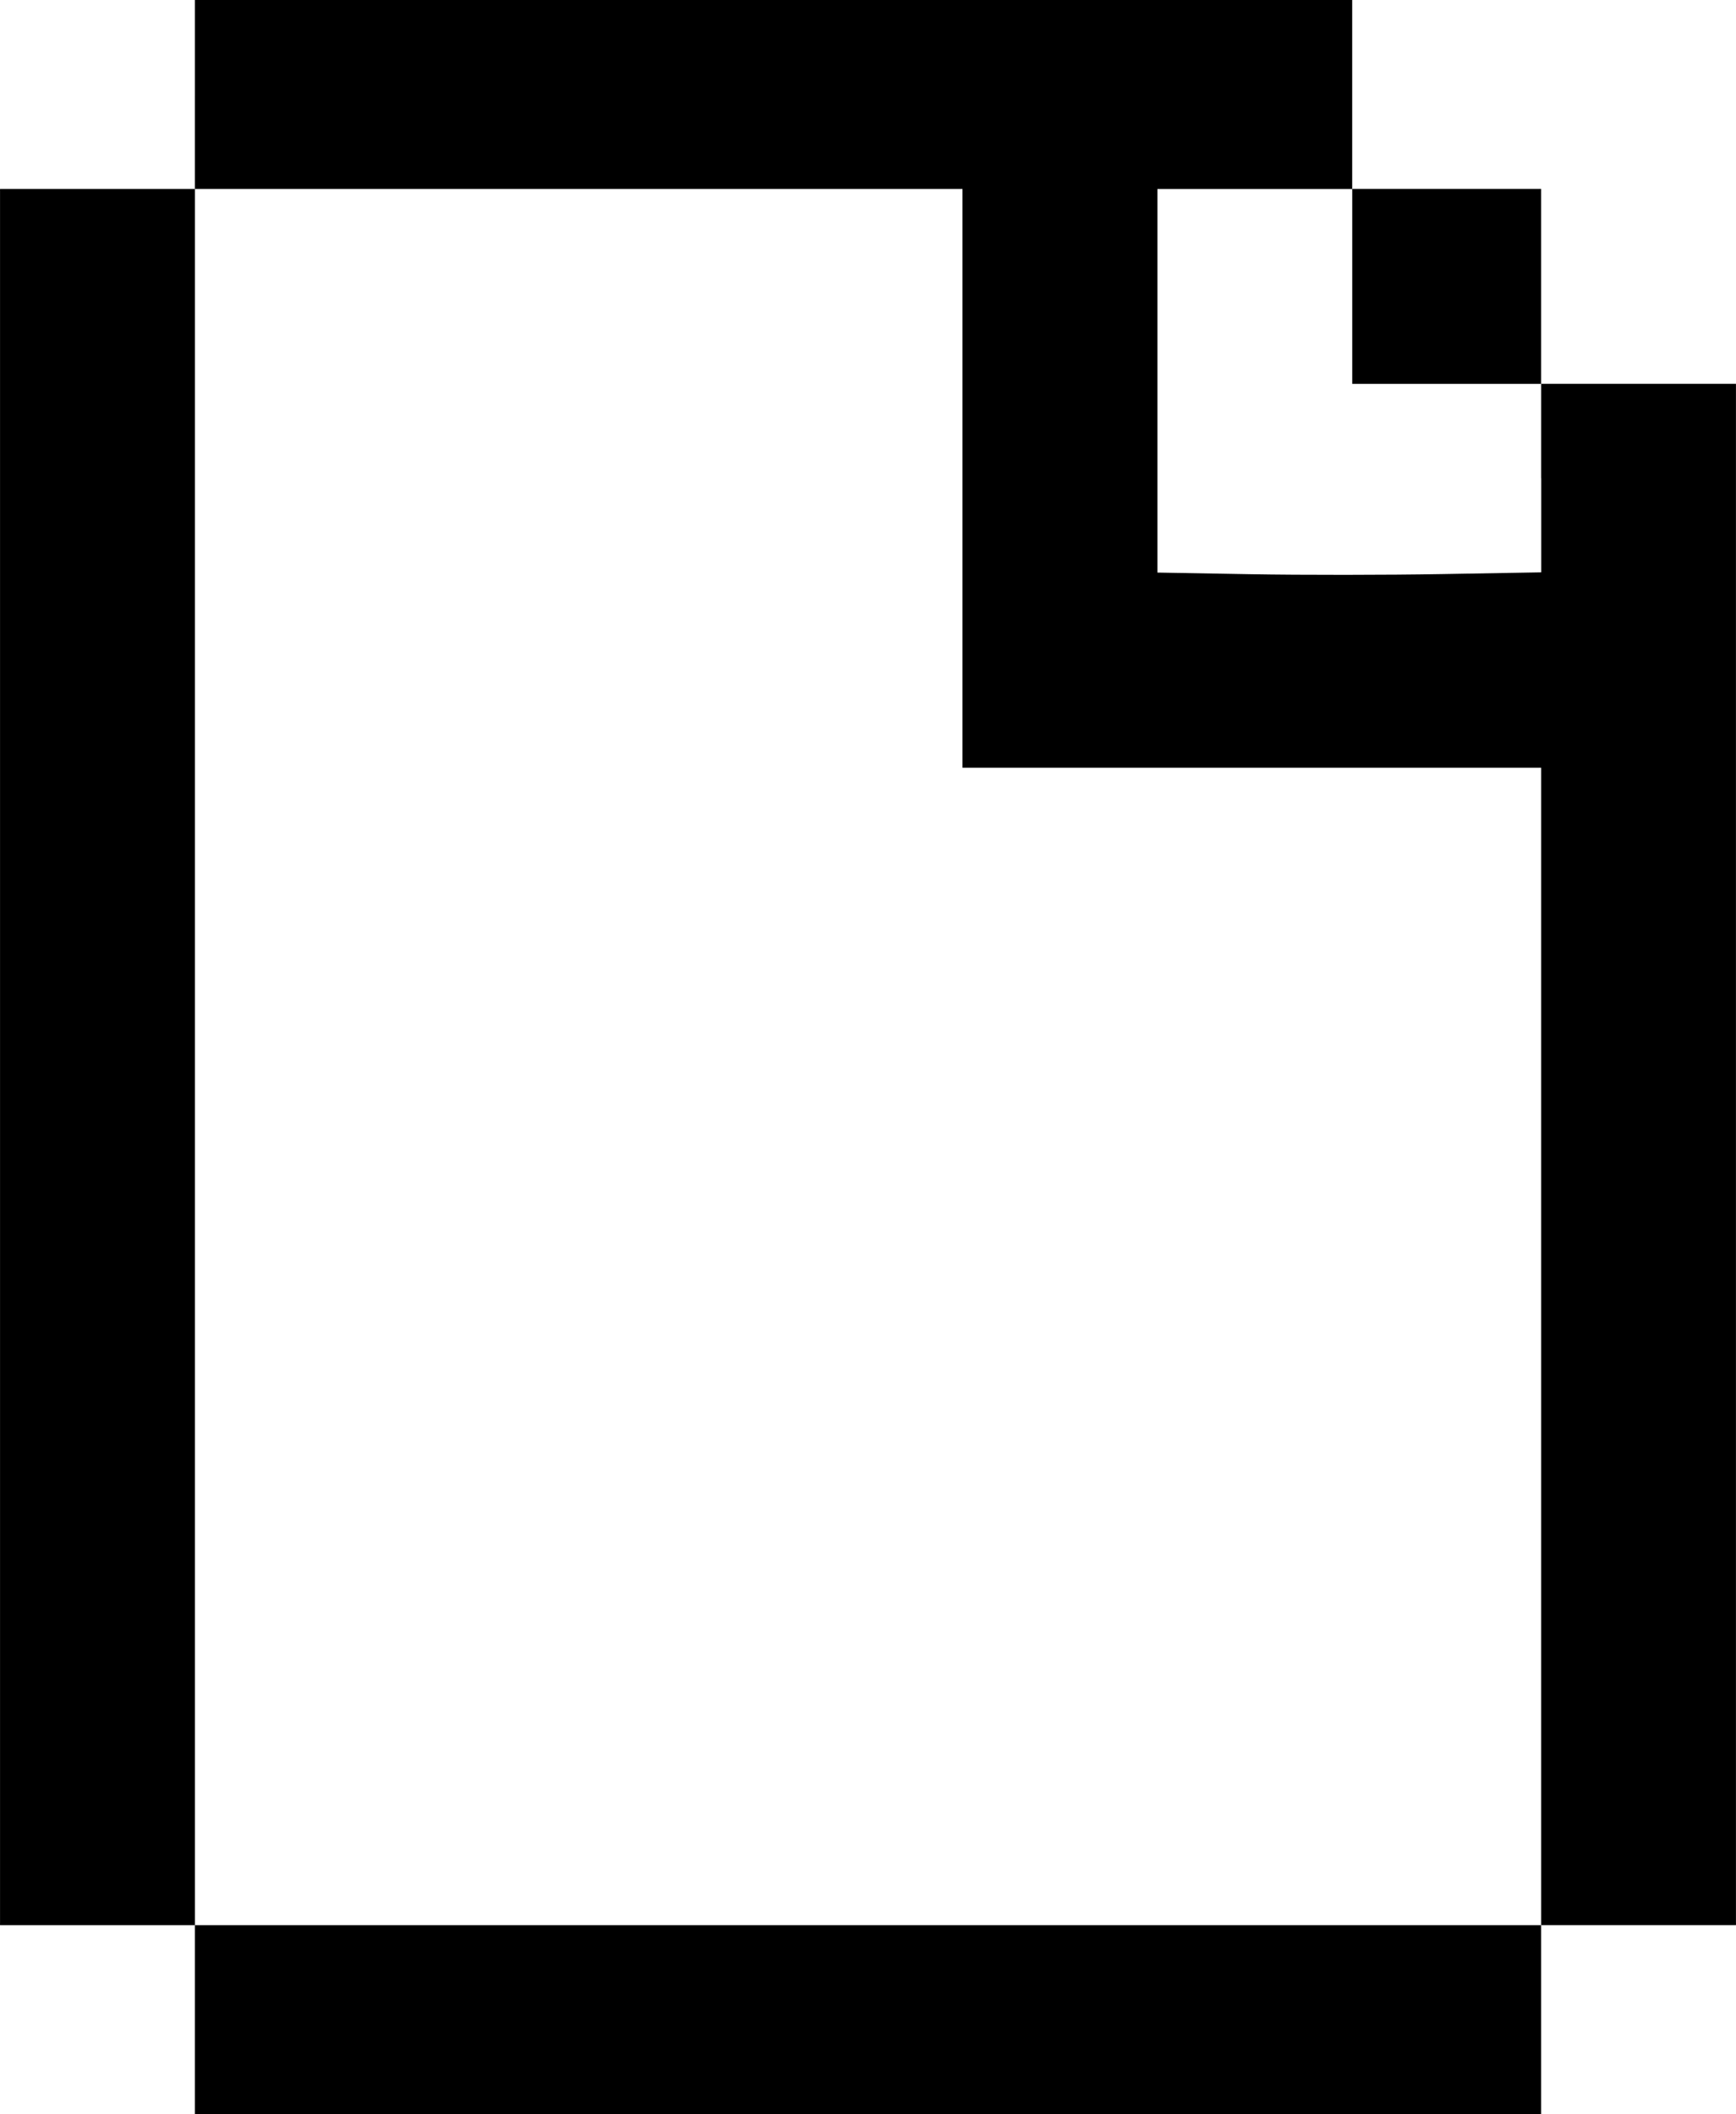 <?xml version="1.0" encoding="UTF-8" standalone="no"?>
<svg
   xmlns:dc="http://purl.org/dc/elements/1.1/"
   xmlns:cc="http://creativecommons.org/ns#"
   xmlns:rdf="http://www.w3.org/1999/02/22-rdf-syntax-ns#"
   xmlns:svg="http://www.w3.org/2000/svg"
   xmlns="http://www.w3.org/2000/svg"
   xmlns:sodipodi="http://sodipodi.sourceforge.net/DTD/sodipodi-0.dtd"
   xmlns:inkscape="http://www.inkscape.org/namespaces/inkscape"
   width="51.858mm"
   height="63.147mm"
   viewBox="0 0 51.858 63.147"
   version="1.1"
   id="svg8"
   inkscape:version="1.0.2 (e86c8708, 2021-01-15)"
   sodipodi:docname="doc.svg">
  <defs
     id="defs2" />
  <sodipodi:namedview
     id="base"
     pagecolor="#ffffff"
     bordercolor="#666666"
     borderopacity="1.0"
     inkscape:pageopacity="0.0"
     inkscape:pageshadow="2"
     inkscape:zoom="0.35"
     inkscape:cx="584.66666"
     inkscape:cy="350.9524"
     inkscape:document-units="mm"
     inkscape:current-layer="layer1"
     inkscape:document-rotation="0"
     showgrid="false"
     inkscape:window-width="1252"
     inkscape:window-height="847"
     inkscape:window-x="0"
     inkscape:window-y="25"
     inkscape:window-maximized="0" />
  <g
     inkscape:label="Layer 1"
     inkscape:groupmode="layer"
     id="layer1"
     transform="translate(194.759,-74.209)">
    <path
       style="fill:#000000;stroke-width:0.176"
       d="m -188.938,134.534 v -2.822 h -2.91 -2.91 V 105.783 79.854 h 2.91 2.91 V 77.032 74.209 h 17.286 17.286 v 2.822 2.822 h 2.822 2.822 v 2.91 2.91 h 2.91 2.91 v 23.019 23.019 h -2.91 -2.91 v 2.822 2.822 h -20.108 -20.108 z m 40.217,-20.108 V 97.14 h -8.643 -8.643 v -8.643 -8.643 h -11.465 -11.465 v 25.929 25.929 h 20.108 20.108 z m 0,-25.937 v -2.814 h -2.822 -2.822 v -2.91 -2.91 h -2.91 -2.91 v 5.728 5.728 l 2.778,0.049 c 1.528,0.027 4.108,0.025 5.733,-0.004 l 2.955,-0.052 v -2.814 z"
       id="path915" />
  </g>
</svg>
